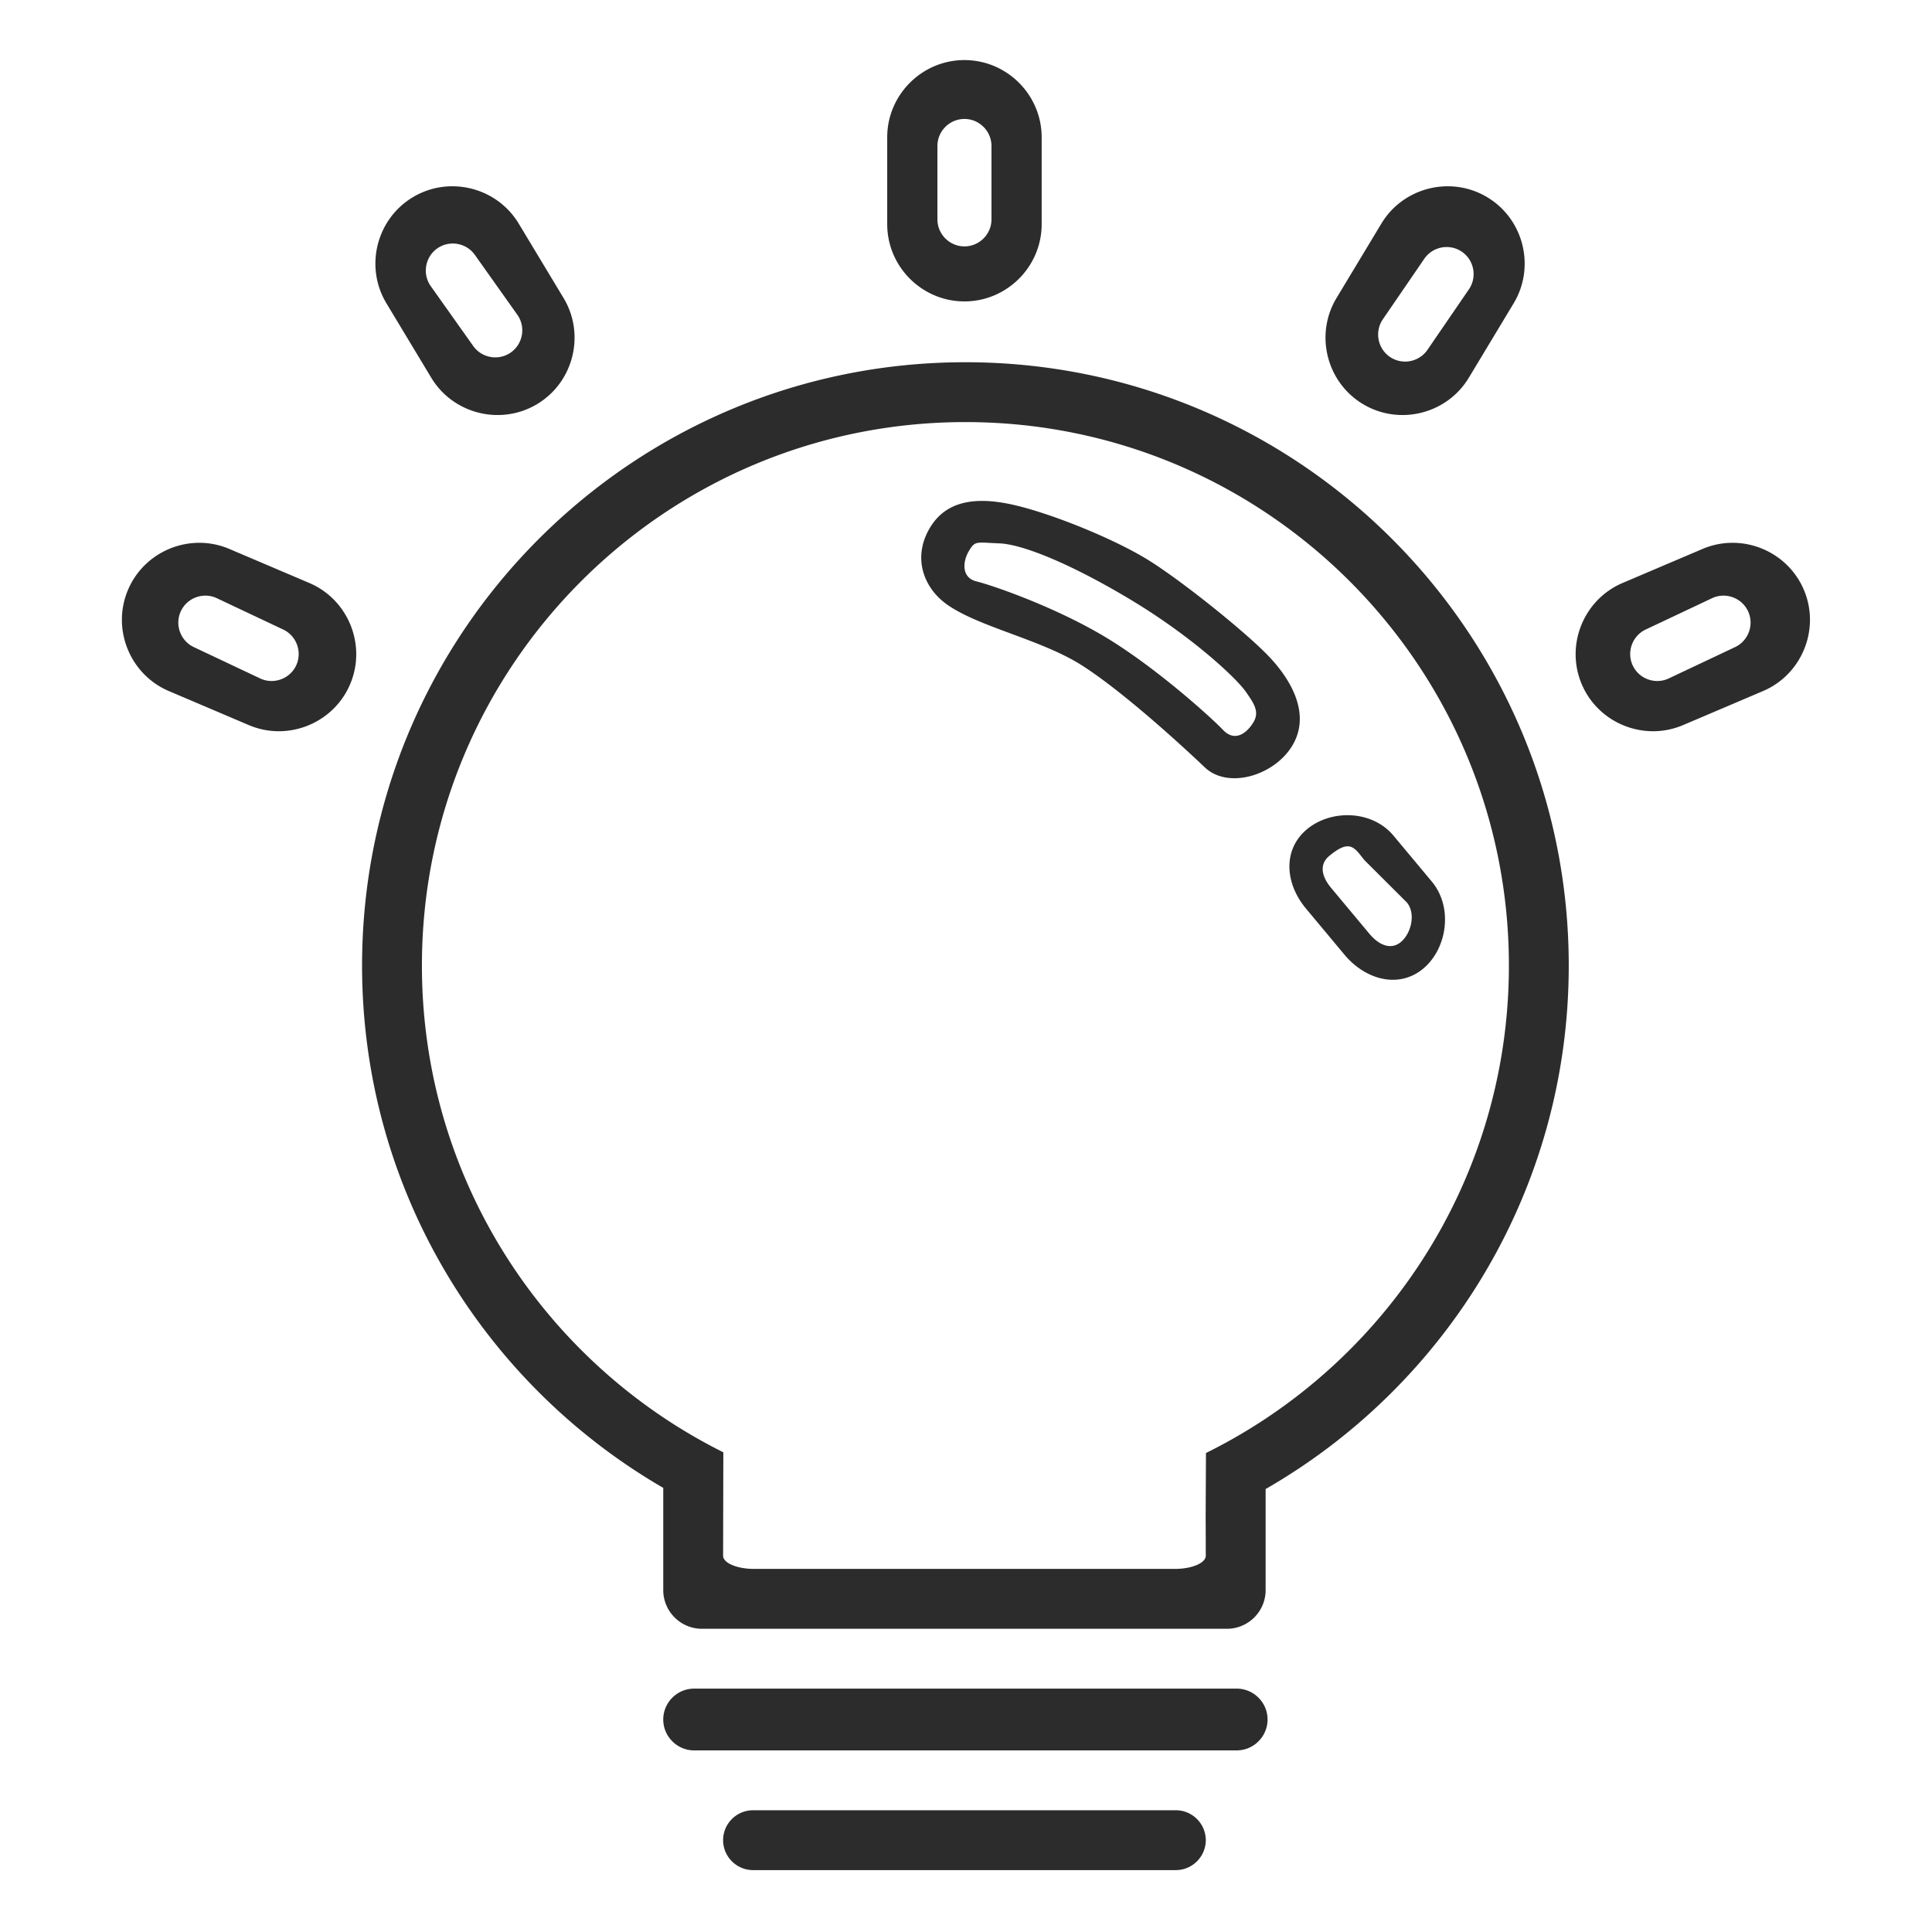 <?xml version="1.0" standalone="no"?><!DOCTYPE svg PUBLIC "-//W3C//DTD SVG 1.1//EN" "http://www.w3.org/Graphics/SVG/1.1/DTD/svg11.dtd"><svg t="1510301000514" class="icon" style="" viewBox="0 0 1024 1024" version="1.1" xmlns="http://www.w3.org/2000/svg" p-id="10711" xmlns:xlink="http://www.w3.org/1999/xlink" width="200" height="200"><defs><style type="text/css"></style></defs><path d="M639.087 975.331c0 8.724-7.138 15.861-15.861 15.861h-224.104c-8.724 0-15.861-7.138-15.861-15.861s7.138-15.861 15.861-15.861h224.104c8.724 0 15.861 7.138 15.861 15.861zM185.561 362.682c-8.818 20.714-32.98 30.447-53.694 21.63L89.496 366.275c-20.714-8.818-30.446-32.979-21.63-53.693 8.818-20.714 32.98-30.447 53.695-21.63l42.371 18.037c20.713 8.816 30.446 32.978 21.629 53.693z m-35.451-29.01l-35.161-16.607c-7.124-3.365-15.708-0.289-19.072 6.836-3.365 7.124-0.289 15.708 6.836 19.072l35.161 16.607c7.125 3.365 15.708 0.289 19.072-6.836 3.366-7.125 0.29-15.708-6.836-19.072zM470.242 118.823v-46.049c0-22.513 18.42-40.932 40.932-40.932s40.932 18.42 40.932 40.932v46.049c0 22.513-18.42 40.932-40.932 40.932s-40.932-18.42-40.932-40.932z m26.606-2.558c0 7.879 6.447 14.326 14.326 14.326s14.326-6.447 14.326-14.326v-38.886c0-7.879-6.447-14.326-14.326-14.326s-14.326 6.447-14.326 14.326v38.886zM708.388 157.952l23.763-39.444c11.618-19.283 36.9-25.556 56.184-13.938s25.556 36.9 13.938 56.184l-23.763 39.444c-11.618 19.283-36.9 25.556-56.184 13.938s-25.556-36.9-13.938-56.184z m28.274 31.199c6.501 4.452 15.462 2.777 19.916-3.724l21.974-32.082c4.452-6.501 2.777-15.462-3.724-19.916-6.501-4.452-15.462-2.777-19.916 3.724l-21.974 32.082c-4.452 6.501-2.777 15.463 3.724 19.916z m-81.201 705.85h-287.549c-9.005 0-16.373 7.368-16.373 16.373s7.368 16.373 16.373 16.373h287.549c9.005 0 16.373-7.368 16.373-16.373s-7.368-16.373-16.373-16.373zM204.809 160.753c-11.618-19.283-5.345-44.566 13.938-56.184 19.283-11.618 44.566-5.345 56.184 13.938l23.763 39.444c11.618 19.283 5.345 44.566-13.938 56.184-19.283 11.618-44.566 5.345-56.184-13.938l-23.763-39.444z m23.511-9.078l22.499 31.715c4.559 6.426 13.548 7.954 19.974 3.395 6.426-4.559 7.954-13.548 3.395-19.974l-22.499-31.715c-4.559-6.426-13.548-7.954-19.974-3.395-6.426 4.559-7.954 13.548-3.395 19.974z m456.615 243.548c-9.582 15.91-34.049 23.198-46.351 11.505-12.301-11.693-43.293-40.1-65.075-54.018-21.782-13.918-55.25-20.436-72.007-32.624-11.853-8.621-18.123-24.576-8.541-40.486 9.582-15.91 27.595-16.109 46.351-11.505 20.099 4.934 52.182 17.958 70.018 29.18s52.203 38.718 64.101 51.599c11.897 12.881 21.086 30.44 11.504 46.35z m-24.609-28.559c-5.185-7.45-28.592-29.224-60.342-48.378-31.749-19.154-57.814-29.801-70.27-30.288s-12.813-1.535-16.152 4.009-4.126 14.165 4.009 16.152 40.242 12.95 67.049 28.76c26.808 15.81 57.089 43.083 63.563 49.907 6.474 6.823 12.813 1.535 16.152-4.009 3.341-5.544 0.359-9.878-4.008-16.153z m274.113-0.389l-42.37 18.037c-20.714 8.818-44.877-0.916-53.695-21.63-8.818-20.714 0.916-44.876 21.63-53.694l42.37-18.036c20.714-8.818 44.877 0.916 53.695 21.63 8.818 20.713-0.916 44.875-21.63 53.693z m-7.966-42.374c-3.365-7.125-11.947-10.201-19.072-6.836l-35.161 16.607c-7.125 3.365-10.201 11.948-6.836 19.072 3.365 7.124 11.947 10.201 19.072 6.836l35.161-16.607c7.125-3.365 10.201-11.947 6.836-19.072z m-95.003 187.872c0 118.681-64.652 222.262-160.659 277.444v53.596c0 11.256-9.21 20.466-20.466 20.466h-278.339c-11.256 0-20.466-9.21-20.466-20.466V788.614c-95.439-55.329-159.636-158.584-159.636-276.84 0-176.611 143.172-319.783 319.783-319.783s319.783 143.171 319.783 319.782z m-31.722 0c0-159.091-128.969-288.061-288.061-288.061s-288.061 128.969-288.061 288.061c0 99.601 50.55 187.396 127.395 239.128a287.691 287.691 0 0 0 32.362 18.851l-0.122 54.836c0 3.832 7.38 6.968 16.4 6.968h223.028c9.019 0 16.4-3.135 16.4-6.968 0 0-0.032-19.214-0.072-19.412l0.172-35.049a287.887 287.887 0 0 0 32.483-18.793c77.224-51.667 128.076-139.669 128.076-239.561z m-61.172-68.869l20.324 24.357c11.358 13.612 8.174 35.5-4.574 46.137-12.748 10.637-30.425 6.156-41.784-7.457l-20.324-24.357c-11.358-13.612-12.267-31.406 0.481-42.044s34.518-10.249 45.877 3.364z m-34.076 10.78c-5.463 4.559-3.904 11.015 0.964 16.849l20.324 24.357c4.868 5.834 11.274 8.924 16.737 4.365 5.463-4.559 7.997-15.108 3.129-20.942l-22.37-22.31c-5.312-6.367-7.418-11.803-18.784-2.319z" fill="#2c2c2c" p-id="10712"></path></svg>
